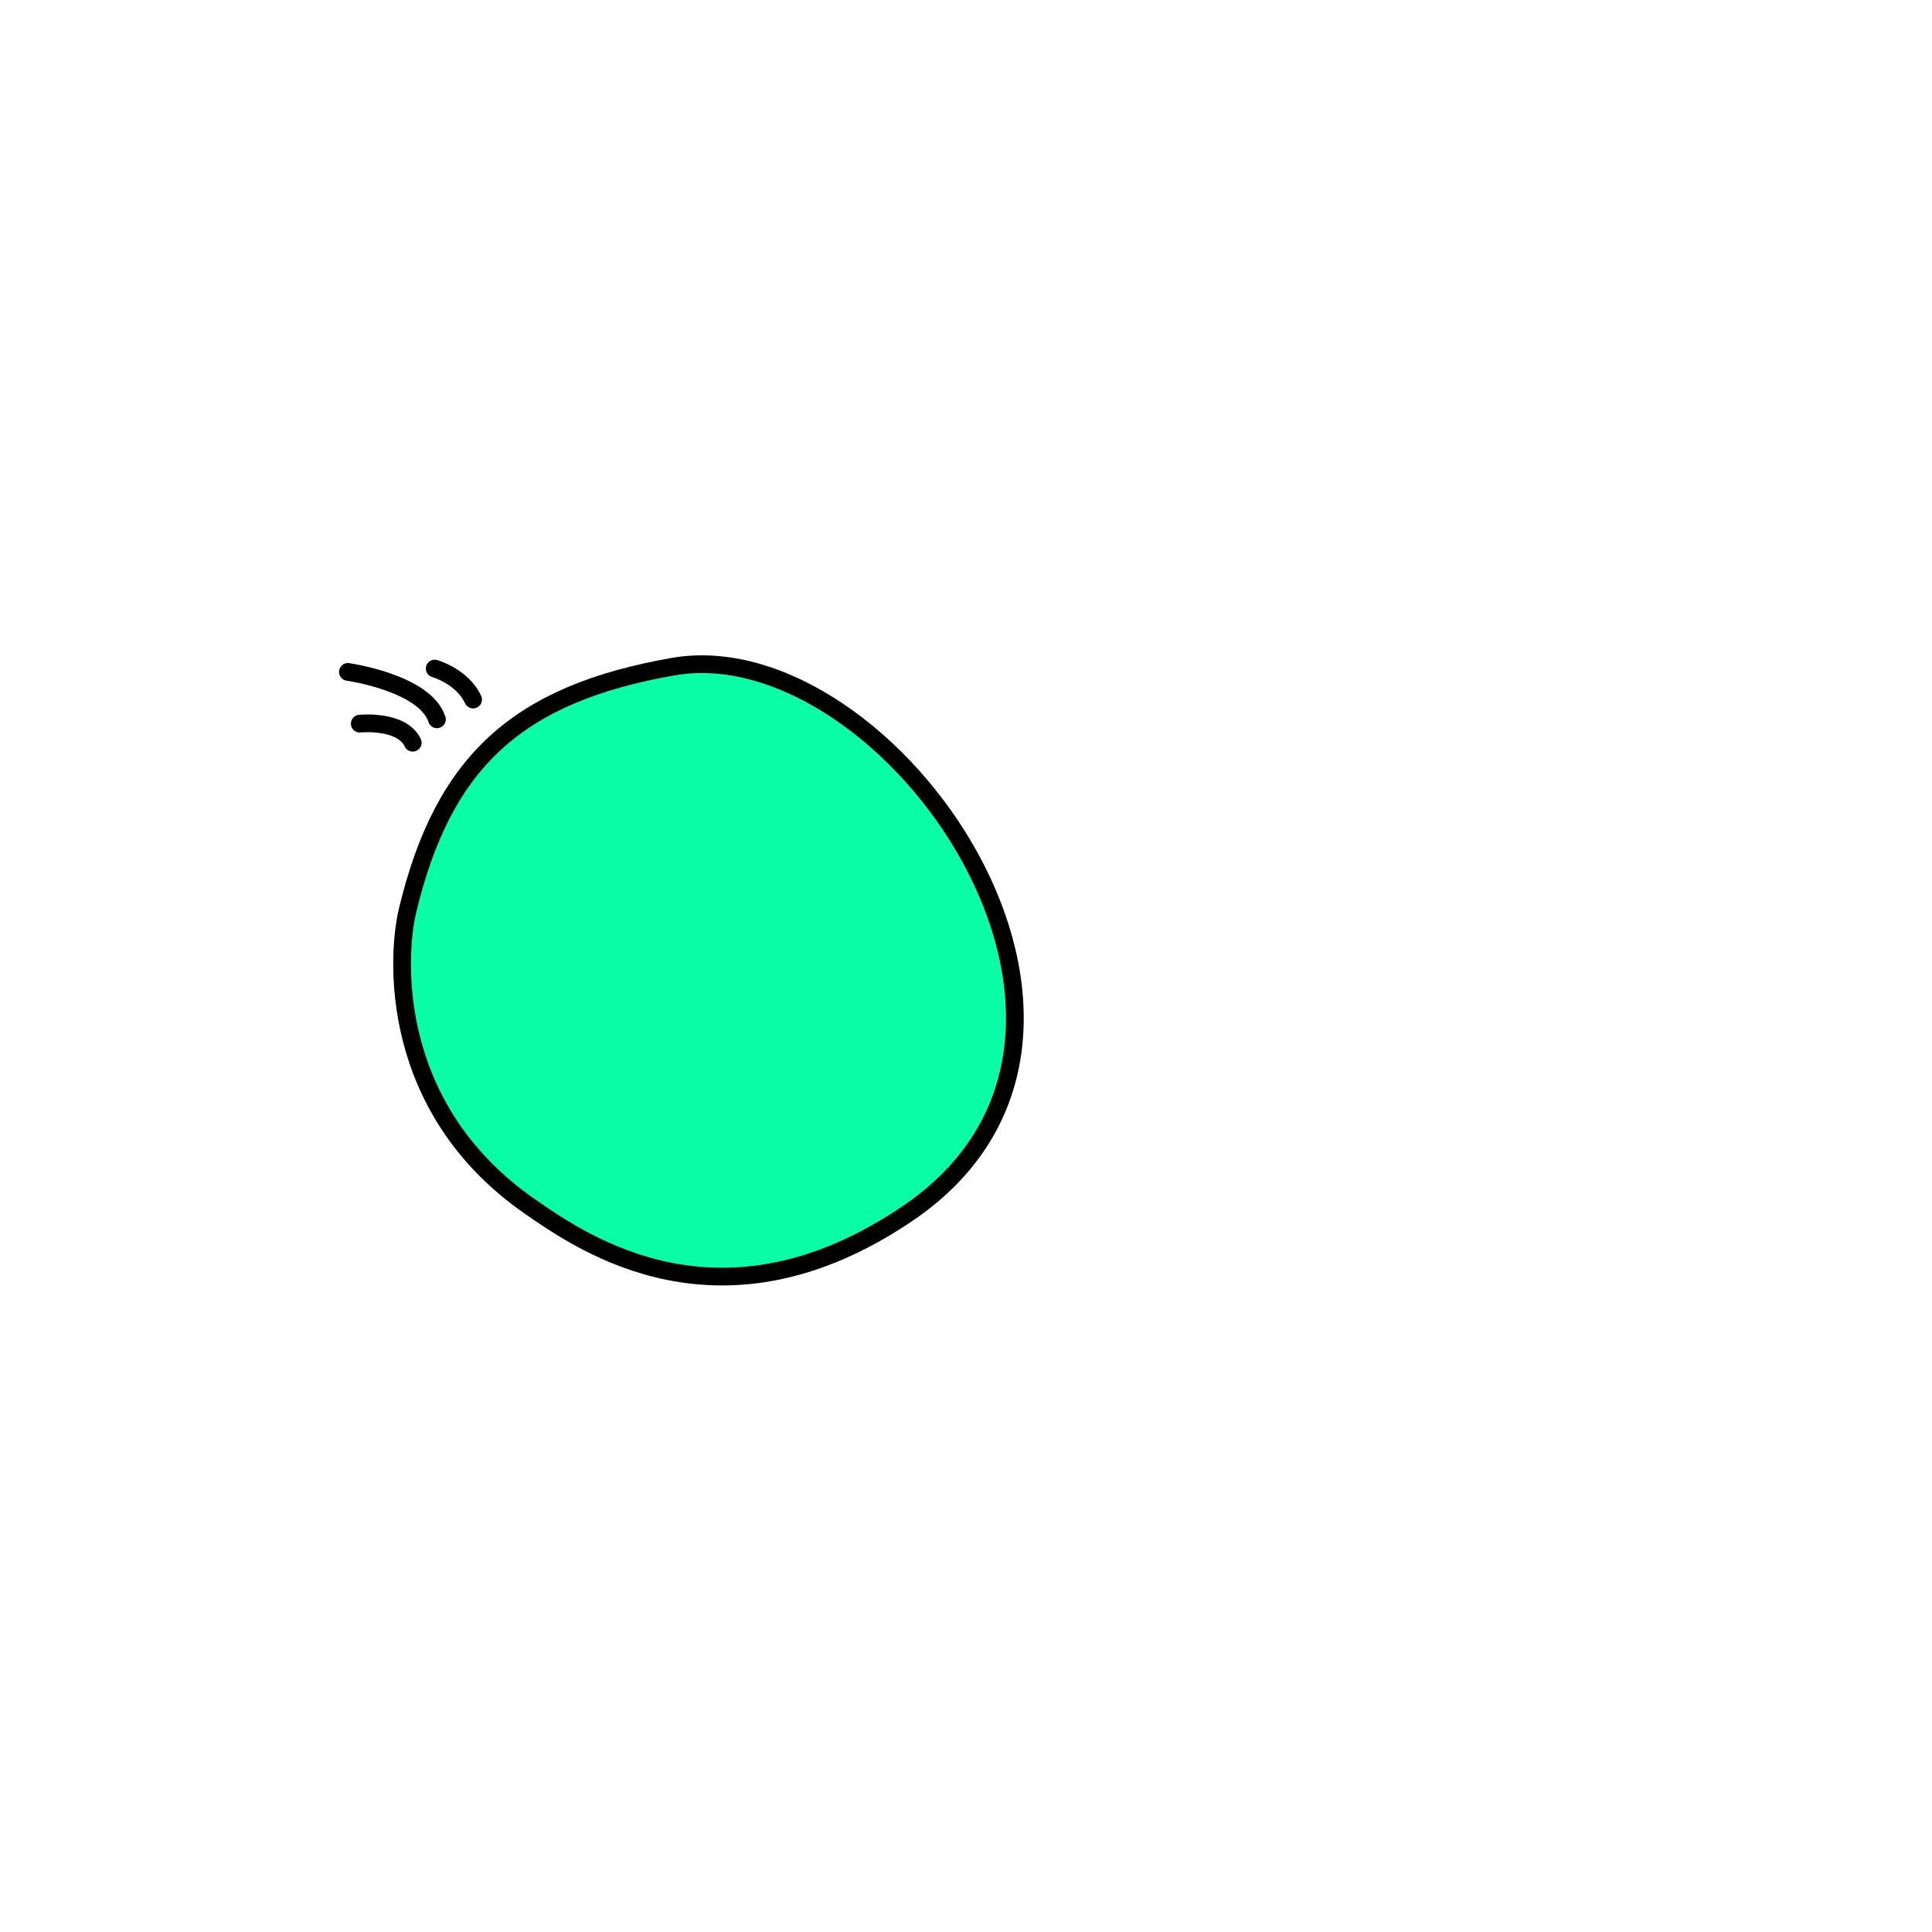 <svg width="2000" height="2000" viewBox="0 0 2000 2000" fill="none" xmlns="http://www.w3.org/2000/svg">
<g clip-path="url(#clip0_28_671)">
<mask id="mask0_28_671" style="mask-type:luminance" maskUnits="userSpaceOnUse" x="0" y="0" width="2000" height="2000">
<path d="M2000 0H0V2000H2000V0Z" fill="white"/>
</mask>
<g mask="url(#mask0_28_671)">
<path d="M449.99 692.09C449.99 692.09 478.44 700.01 489.75 724.17" stroke="black" stroke-width="18.34" stroke-linecap="round" stroke-linejoin="round"/>
<path d="M372.43 749.11C372.43 749.11 415.95 744.7 427.26 768.86" stroke="black" stroke-width="18.34" stroke-linecap="round" stroke-linejoin="round"/>
<path d="M696.75 690.13C535.85 718.36 458.89 788.16 421.85 942.83C410.88 988.66 400.8 1146.67 549 1249.24C605.52 1288.36 747.42 1386.38 939.55 1256.19C1214.41 1069.94 919.58 651.04 696.75 690.13Z" fill="#0AFDA7" stroke="black" stroke-width="18.34" stroke-linecap="round" stroke-linejoin="round"/>
<path d="M360.15 695.56C360.15 695.56 439.85 706.77 452.31 744.65" stroke="black" stroke-width="18.34" stroke-linecap="round" stroke-linejoin="round"/>
</g>
</g>
<defs>
<clipPath id="clip0_28_671">
<rect width="2000" height="2000" fill="white"/>
</clipPath>
</defs>
</svg>
